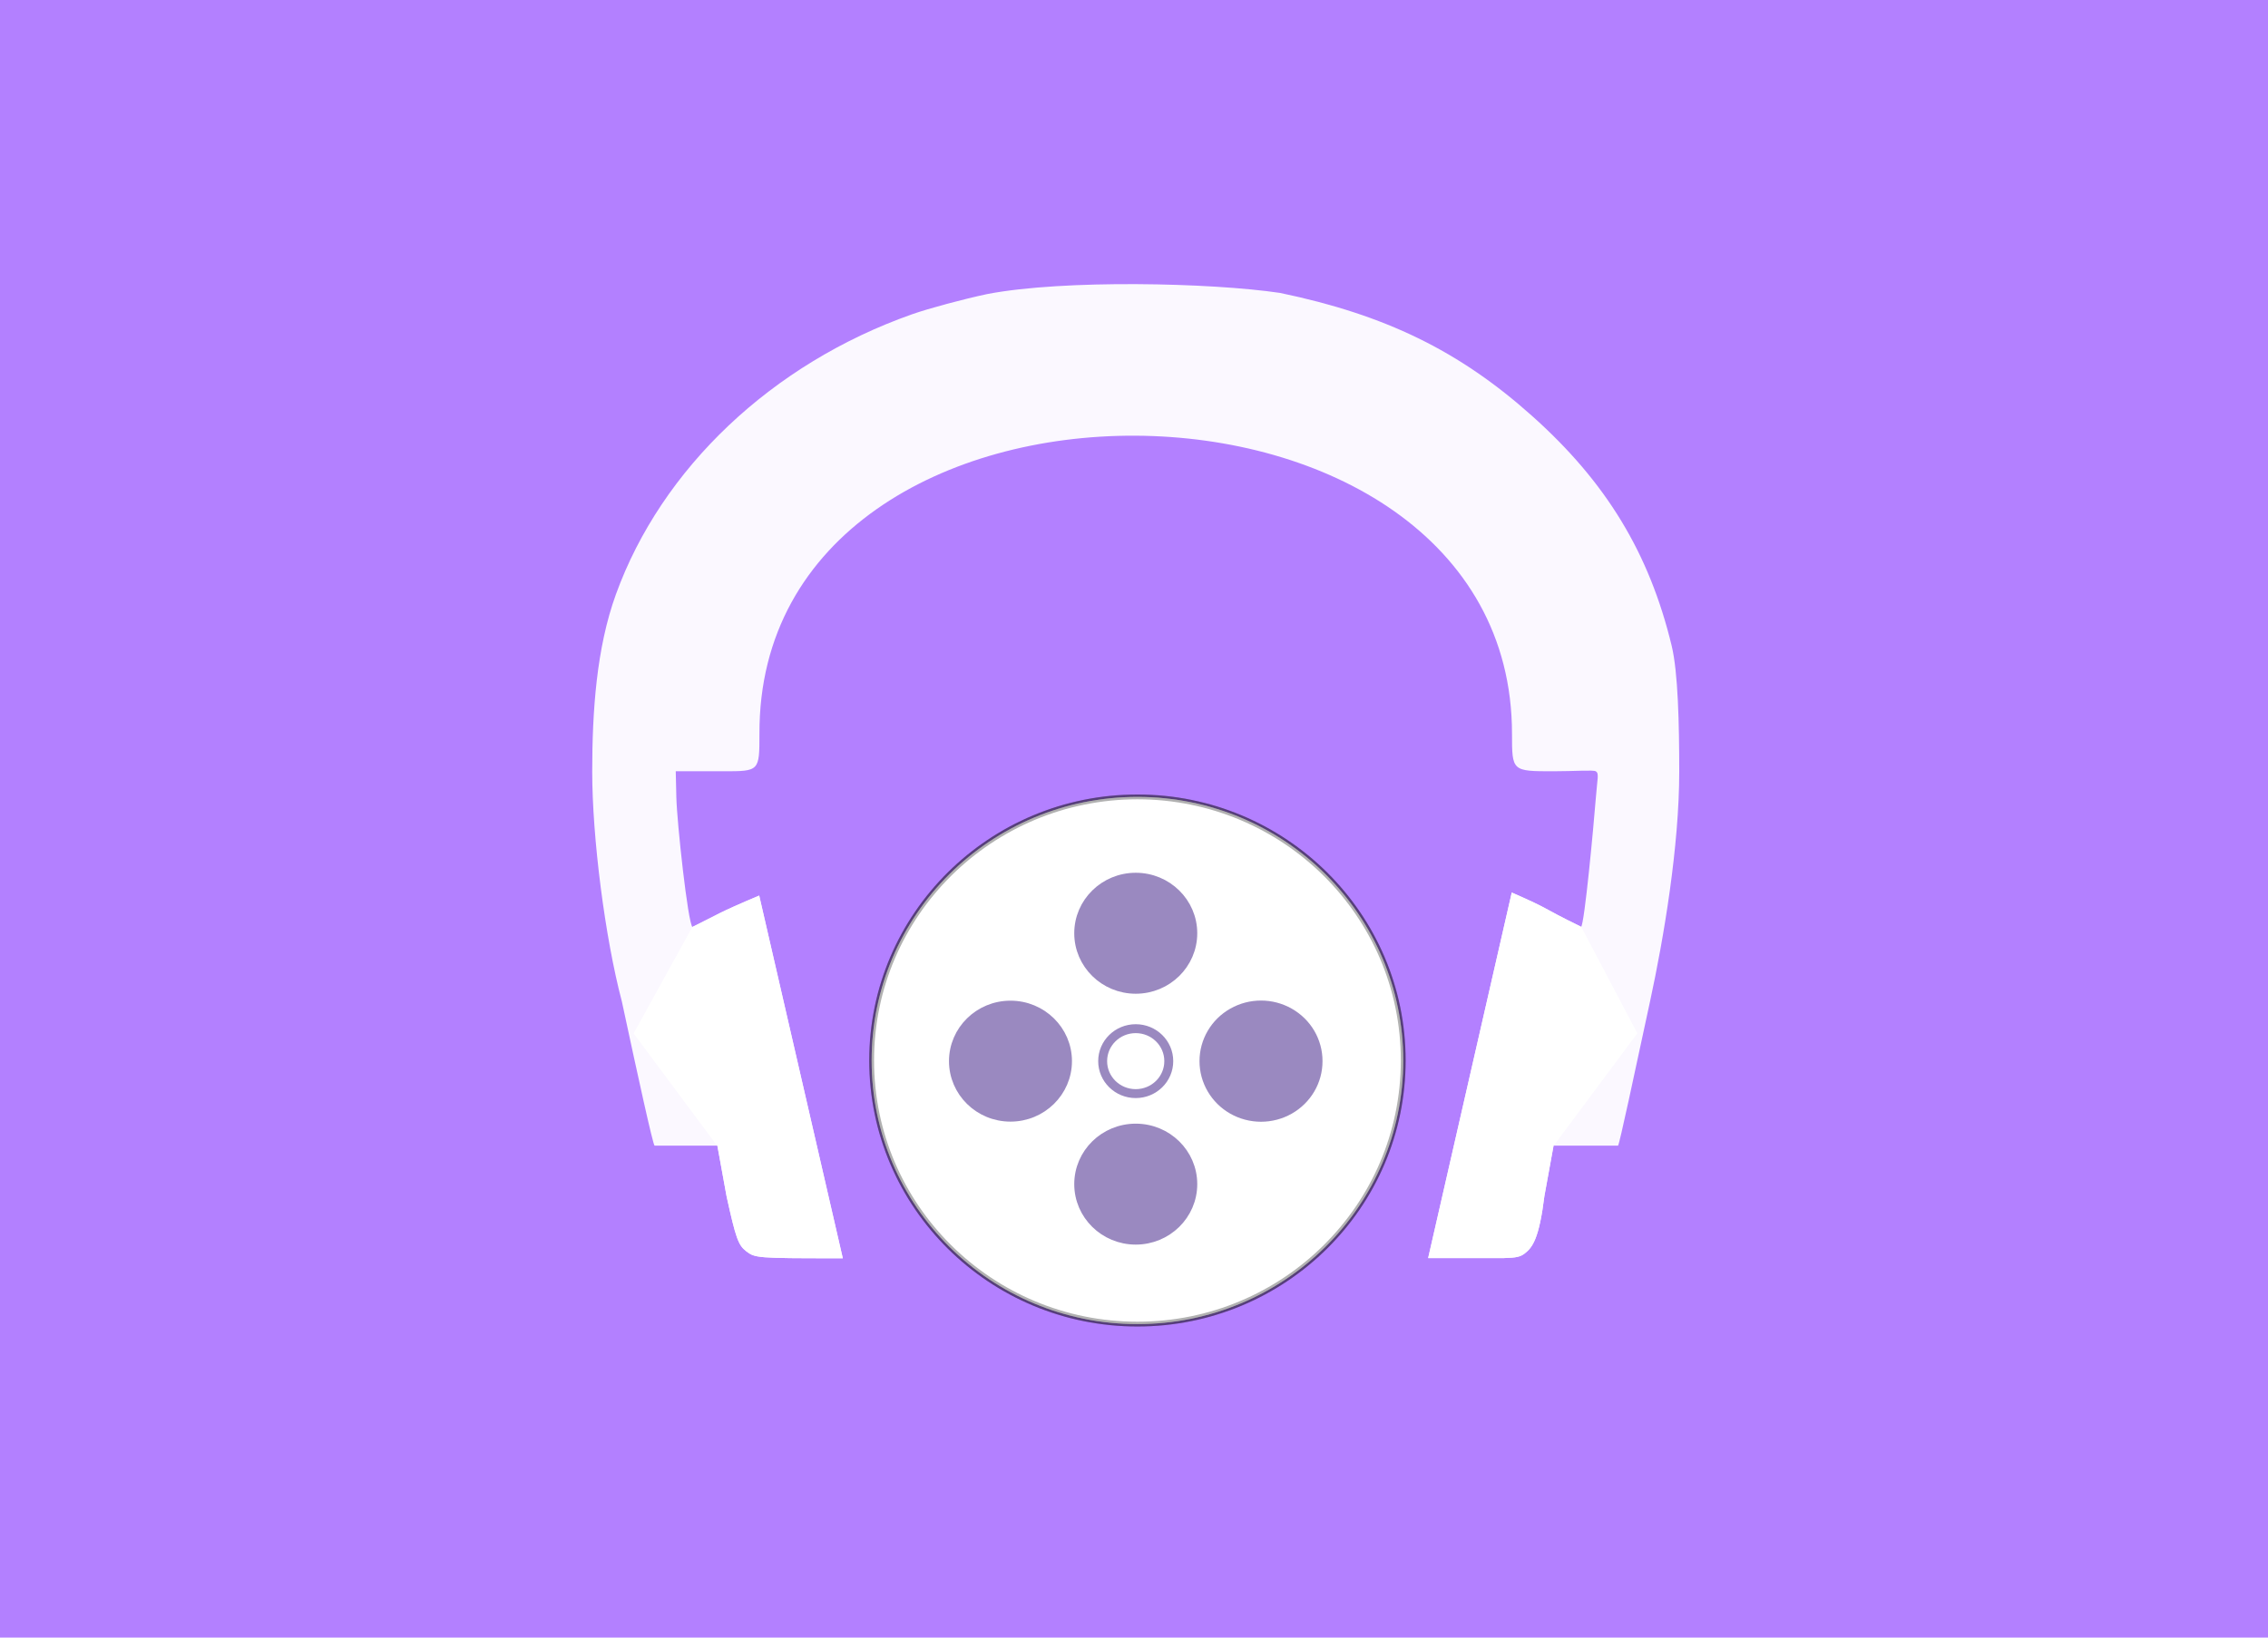 <?xml version="1.0" encoding="UTF-8"?>
<svg xmlns="http://www.w3.org/2000/svg" xmlns:xlink="http://www.w3.org/1999/xlink" width="324px" height="234px" viewBox="0 0 324 234" version="1.1">
<g id="surface1">
<rect x="0" y="0" width="324" height="234" style="fill:rgb(70.196%,50.196%,100%);fill-opacity:1;stroke:none;"/>
<path style="fill:none;stroke-width:1.022;stroke-linecap:butt;stroke-linejoin:miter;stroke:rgb(100%,100%,100%);stroke-opacity:1;stroke-miterlimit:4;" d="M -0.944 -1.083 L 181.217 -1.083 L 181.217 130.605 L -0.944 130.605 Z M -0.944 -1.083 " transform="matrix(1.8,0,0,1.8,0,0)"/>
<path style=" stroke:none;fill-rule:nonzero;fill:rgb(100%,100%,100%);fill-opacity:0.941;" d="M 102.48 163.703 L 93.508 163.703 C 93.254 163.477 91.16 153.934 88.832 143.082 C 86.418 133.938 84.602 119.637 84.602 110.281 C 84.602 101.594 85.215 92.582 87.984 84.938 C 94.504 66.914 110.312 51.949 130.289 44.91 C 132.723 44.055 137.59 42.746 141.082 42.008 C 152.004 39.922 173.039 40.395 182.859 41.855 C 197.906 44.984 208.484 50.145 218.875 59.441 C 229.457 68.887 235.617 79.039 238.812 92.281 C 239.723 96.074 239.891 103.395 239.891 110.281 C 239.891 120.906 237.691 133.996 235.723 143.082 C 233.438 153.707 231.383 163.363 231.152 163.703 L 221.988 163.703 C 225.859 132.48 221.988 163.703 225.859 132.48 C 226.367 132.023 227.66 117.984 227.957 114.246 C 228.188 111.195 228.484 110.512 227.957 110.207 C 227.574 110 224.867 110.207 221.902 110.207 C 216 110.207 216 110.207 216 104.855 C 216 48.551 108.301 47.566 108.492 104.855 C 108.492 110.207 108.492 110.207 103.352 110.207 L 96.535 110.207 L 96.621 113.926 C 96.707 117.547 98.27 131.891 98.926 132.48 Z M 102.48 163.703 "/>
<path style=" stroke:none;fill-rule:nonzero;fill:rgb(100%,100%,100%);fill-opacity:0.941;" d="M 108.457 127.969 C 102.484 130.48 102.484 130.711 98.938 132.441 L 90.539 147.668 L 102.484 163.73 L 103.793 170.926 C 105.117 176.945 105.473 177.922 106.594 178.789 C 107.848 179.754 108.141 179.797 119.469 179.797 L 120.402 179.797 "/>
<path style=" stroke:none;fill-rule:nonzero;fill:rgb(100%,100%,100%);fill-opacity:0.941;" d="M 215.965 127.535 L 204.02 179.77 L 214.84 179.77 C 216.656 179.727 217.199 179.582 217.828 179.102 C 218.949 178.238 219.887 176.922 220.629 170.902 L 221.938 163.707 L 233.883 147.648 L 225.855 132.418 C 219.566 129.34 221.938 130.16 215.965 127.535 "/>
<path style="fill-rule:evenodd;fill:rgb(100%,100%,100%);fill-opacity:1;stroke-width:0.381;stroke-linecap:butt;stroke-linejoin:miter;stroke:rgb(0%,0%,0%);stroke-opacity:0.308;stroke-miterlimit:4;" d="M 111.367 84.186 C 111.367 95.744 101.923 105.113 90.273 105.113 C 78.622 105.113 69.178 95.744 69.178 84.186 C 69.178 72.63 78.622 63.262 90.273 63.262 C 93.186 63.262 95.959 63.848 98.483 64.907 C 101.007 65.966 103.279 67.498 105.189 69.39 C 107.096 71.285 108.641 73.539 109.709 76.042 C 110.777 78.546 111.367 81.298 111.367 84.186 Z M 111.367 84.186 " transform="matrix(1.8,0,0,1.8,0,0)"/>
<path style=" stroke:none;fill-rule:nonzero;fill:rgb(100%,100%,100%);fill-opacity:1;" d="M 195.98 151.535 C 195.98 170.07 180.984 185.098 162.492 185.098 C 143.996 185.098 129 170.07 129 151.535 C 129 133 143.996 117.977 162.492 117.977 C 180.984 117.977 195.98 133 195.98 151.535 Z M 195.98 151.535 "/>
<path style="fill:none;stroke-width:0.708;stroke-linecap:round;stroke-linejoin:round;stroke:rgb(60.392%,53.725%,75.294%);stroke-opacity:1;stroke-miterlimit:4;" d="M 92.76 84.238 C 92.763 85.662 91.586 86.816 90.137 86.816 C 88.687 86.816 87.511 85.662 87.513 84.238 C 87.511 82.815 88.687 81.66 90.137 81.66 C 91.586 81.66 92.763 82.815 92.76 84.238 Z M 92.76 84.238 " transform="matrix(1.8,0,0,1.8,0,0)"/>
<path style="fill-rule:nonzero;fill:rgb(60.392%,53.725%,75.294%);fill-opacity:1;stroke-width:0.938;stroke-linecap:round;stroke-linejoin:round;stroke:rgb(60.392%,53.725%,75.294%);stroke-opacity:1;stroke-miterlimit:4;" d="M 94.551 74.086 C 94.551 76.478 92.576 78.418 90.139 78.418 C 87.702 78.418 85.727 76.478 85.727 74.086 C 85.727 71.693 87.702 69.753 90.139 69.753 C 92.576 69.753 94.551 71.693 94.551 74.086 Z M 94.551 74.086 " transform="matrix(1.8,0,0,1.8,0,0)"/>
<path style="fill-rule:nonzero;fill:rgb(60.392%,53.725%,75.294%);fill-opacity:1;stroke-width:0.938;stroke-linecap:round;stroke-linejoin:round;stroke:rgb(60.392%,53.725%,75.294%);stroke-opacity:1;stroke-miterlimit:4;" d="M 84.607 84.238 C 84.607 86.632 82.632 88.57 80.197 88.57 C 77.76 88.57 75.786 86.632 75.786 84.238 C 75.786 81.847 77.76 79.907 80.197 79.907 C 82.632 79.907 84.607 81.847 84.607 84.238 Z M 84.607 84.238 " transform="matrix(1.8,0,0,1.8,0,0)"/>
<path style="fill-rule:nonzero;fill:rgb(60.392%,53.725%,75.294%);fill-opacity:1;stroke-width:0.938;stroke-linecap:round;stroke-linejoin:round;stroke:rgb(60.392%,53.725%,75.294%);stroke-opacity:1;stroke-miterlimit:4;" d="M 94.551 94.002 C 94.551 96.393 92.576 98.333 90.139 98.333 C 87.702 98.333 85.727 96.393 85.727 94.002 C 85.727 91.608 87.702 89.67 90.139 89.67 C 92.576 89.67 94.551 91.608 94.551 94.002 Z M 94.551 94.002 " transform="matrix(1.8,0,0,1.8,0,0)"/>
<path style="fill-rule:nonzero;fill:rgb(60.392%,53.725%,75.294%);fill-opacity:1;stroke-width:0.938;stroke-linecap:round;stroke-linejoin:round;stroke:rgb(60.392%,53.725%,75.294%);stroke-opacity:1;stroke-miterlimit:4;" d="M 104.492 84.238 C 104.497 85.788 103.657 87.222 102.289 87.999 C 100.922 88.774 99.238 88.774 97.871 87.999 C 96.506 87.222 95.666 85.788 95.668 84.238 C 95.666 82.689 96.506 81.254 97.871 80.48 C 99.238 79.703 100.922 79.703 102.289 80.48 C 103.657 81.254 104.497 82.689 104.492 84.238 Z M 104.492 84.238 " transform="matrix(1.8,0,0,1.8,0,0)"/>
<path style=" stroke:none;fill-rule:nonzero;fill:rgb(100%,100%,100%);fill-opacity:0.941;" d="M 108.457 127.969 C 102.484 130.48 102.484 130.711 98.938 132.441 L 90.539 147.668 L 102.484 163.73 L 103.793 170.926 C 105.117 176.945 105.473 177.922 106.594 178.789 C 107.848 179.754 108.141 179.797 119.469 179.797 L 120.402 179.797 "/>
<path style=" stroke:none;fill-rule:nonzero;fill:rgb(100%,100%,100%);fill-opacity:0.941;" d="M 215.965 127.535 L 204.02 179.77 L 214.84 179.77 C 216.656 179.727 217.199 179.582 217.828 179.102 C 218.949 178.238 219.887 176.922 220.629 170.902 L 221.938 163.707 L 233.883 147.648 L 225.855 132.418 C 219.566 129.34 221.938 130.16 215.965 127.535 "/>
<path style="fill-rule:evenodd;fill:rgb(100%,100%,100%);fill-opacity:1;stroke-width:0.381;stroke-linecap:butt;stroke-linejoin:miter;stroke:rgb(0%,0%,0%);stroke-opacity:0.308;stroke-miterlimit:4;" d="M 111.367 84.186 C 111.367 95.744 101.923 105.113 90.273 105.113 C 78.622 105.113 69.178 95.744 69.178 84.186 C 69.178 72.63 78.622 63.262 90.273 63.262 C 93.186 63.262 95.959 63.848 98.483 64.907 C 101.007 65.966 103.279 67.498 105.189 69.39 C 107.096 71.285 108.641 73.539 109.709 76.042 C 110.777 78.546 111.367 81.298 111.367 84.186 Z M 111.367 84.186 " transform="matrix(1.8,0,0,1.8,0,0)"/>
<path style=" stroke:none;fill-rule:nonzero;fill:rgb(100%,100%,100%);fill-opacity:1;" d="M 195.98 151.535 C 195.98 170.07 180.984 185.098 162.492 185.098 C 143.996 185.098 129 170.07 129 151.535 C 129 133 143.996 117.977 162.492 117.977 C 180.984 117.977 195.98 133 195.98 151.535 Z M 195.98 151.535 "/>
<path style="fill:none;stroke-width:0.708;stroke-linecap:round;stroke-linejoin:round;stroke:rgb(60.392%,53.725%,75.294%);stroke-opacity:1;stroke-miterlimit:4;" d="M 92.76 84.238 C 92.763 85.662 91.586 86.816 90.137 86.816 C 88.687 86.816 87.511 85.662 87.513 84.238 C 87.511 82.815 88.687 81.66 90.137 81.66 C 91.586 81.66 92.763 82.815 92.76 84.238 Z M 92.76 84.238 " transform="matrix(1.8,0,0,1.8,0,0)"/>
<path style="fill-rule:nonzero;fill:rgb(60.392%,53.725%,75.294%);fill-opacity:1;stroke-width:0.938;stroke-linecap:round;stroke-linejoin:round;stroke:rgb(60.392%,53.725%,75.294%);stroke-opacity:1;stroke-miterlimit:4;" d="M 94.551 74.086 C 94.551 76.478 92.576 78.418 90.139 78.418 C 87.702 78.418 85.727 76.478 85.727 74.086 C 85.727 71.693 87.702 69.753 90.139 69.753 C 92.576 69.753 94.551 71.693 94.551 74.086 Z M 94.551 74.086 " transform="matrix(1.8,0,0,1.8,0,0)"/>
<path style="fill-rule:nonzero;fill:rgb(60.392%,53.725%,75.294%);fill-opacity:1;stroke-width:0.938;stroke-linecap:round;stroke-linejoin:round;stroke:rgb(60.392%,53.725%,75.294%);stroke-opacity:1;stroke-miterlimit:4;" d="M 84.607 84.238 C 84.607 86.632 82.632 88.57 80.197 88.57 C 77.76 88.57 75.786 86.632 75.786 84.238 C 75.786 81.847 77.76 79.907 80.197 79.907 C 82.632 79.907 84.607 81.847 84.607 84.238 Z M 84.607 84.238 " transform="matrix(1.8,0,0,1.8,0,0)"/>
<path style="fill-rule:nonzero;fill:rgb(60.392%,53.725%,75.294%);fill-opacity:1;stroke-width:0.938;stroke-linecap:round;stroke-linejoin:round;stroke:rgb(60.392%,53.725%,75.294%);stroke-opacity:1;stroke-miterlimit:4;" d="M 94.551 94.002 C 94.551 96.393 92.576 98.333 90.139 98.333 C 87.702 98.333 85.727 96.393 85.727 94.002 C 85.727 91.608 87.702 89.67 90.139 89.67 C 92.576 89.67 94.551 91.608 94.551 94.002 Z M 94.551 94.002 " transform="matrix(1.8,0,0,1.8,0,0)"/>
<path style="fill-rule:nonzero;fill:rgb(60.392%,53.725%,75.294%);fill-opacity:1;stroke-width:0.938;stroke-linecap:round;stroke-linejoin:round;stroke:rgb(60.392%,53.725%,75.294%);stroke-opacity:1;stroke-miterlimit:4;" d="M 104.492 84.238 C 104.497 85.788 103.657 87.222 102.289 87.999 C 100.922 88.774 99.238 88.774 97.871 87.999 C 96.506 87.222 95.666 85.788 95.668 84.238 C 95.666 82.689 96.506 81.254 97.871 80.48 C 99.238 79.703 100.922 79.703 102.289 80.48 C 103.657 81.254 104.497 82.689 104.492 84.238 Z M 104.492 84.238 " transform="matrix(1.8,0,0,1.8,0,0)"/>
</g>
</svg>
